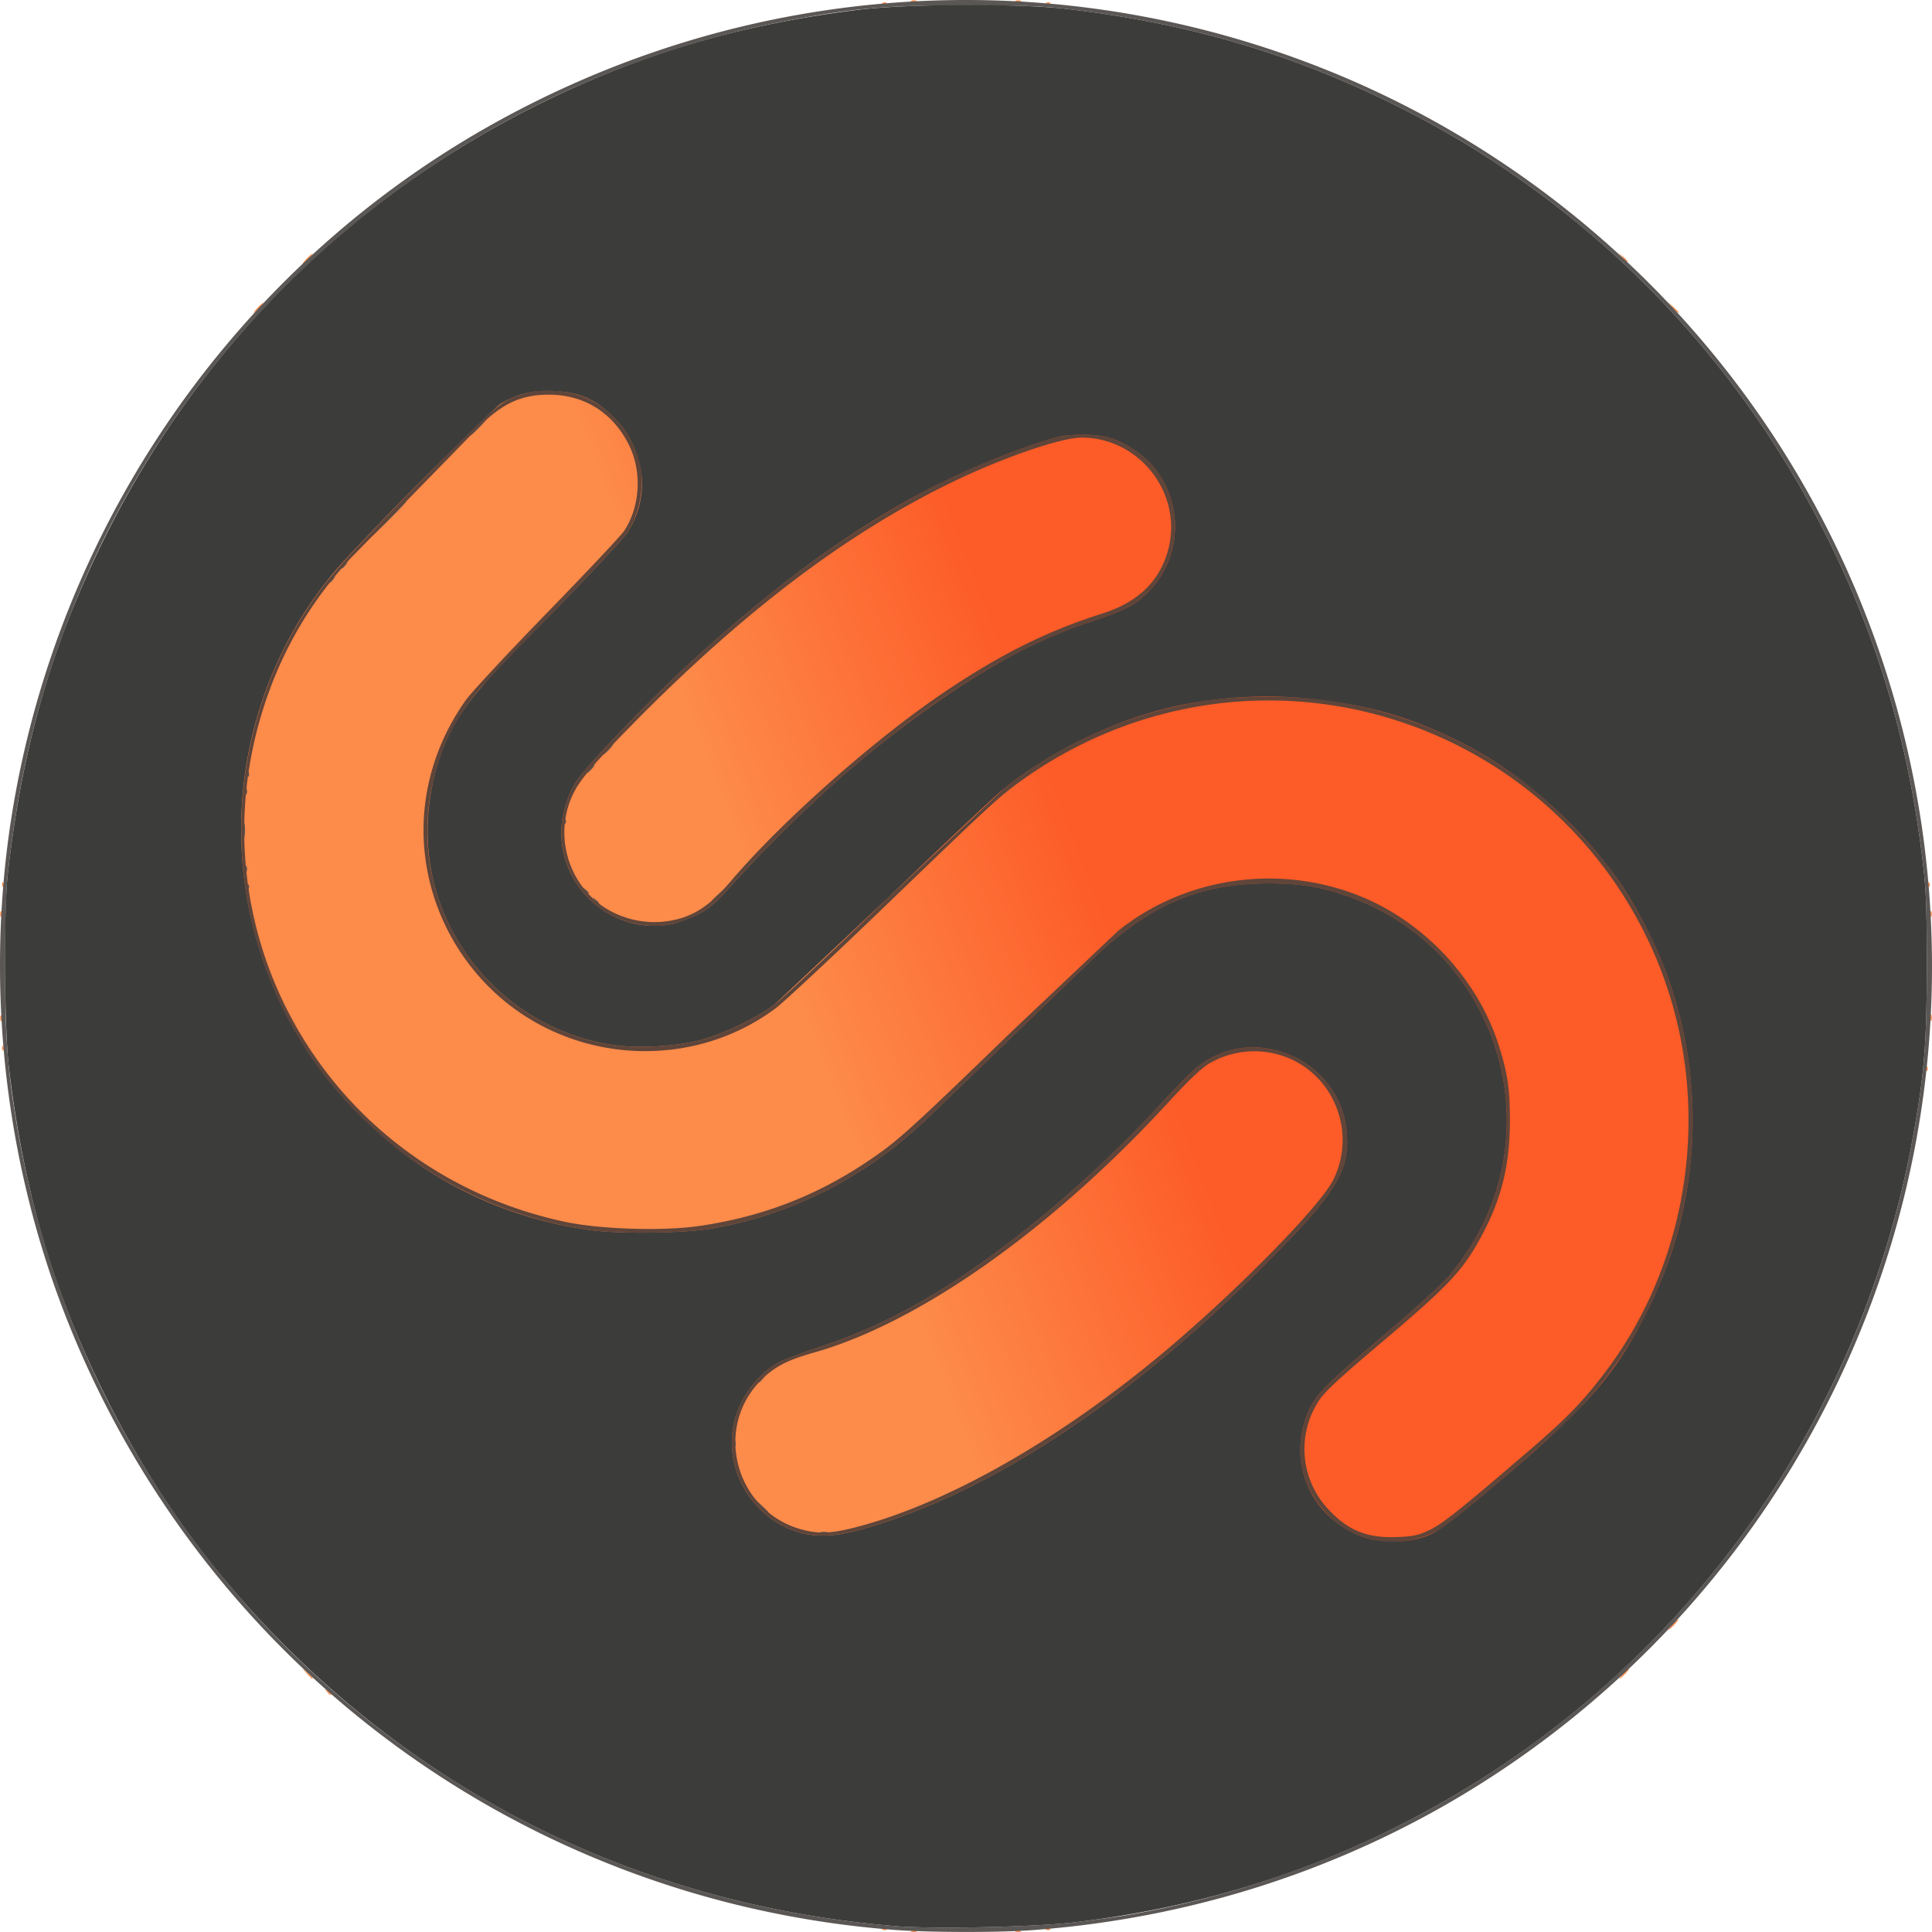 <svg xmlns="http://www.w3.org/2000/svg" width="250" height="250"><defs><linearGradient id="a" x1="721.624" x2="573.823" y1="609.004" y2="665.076" gradientUnits="userSpaceOnUse"><stop offset="0" stop-color="#fd5b27"/><stop offset="1" stop-color="#fd8b4a"/></linearGradient></defs><path fill="#fd8b4a" d="M117.925 249.866c.182-.073.48-.073.661 0s.033.133-.331.133-.513-.06-.331-.133zm13.494 0c.182-.073.48-.073.661 0s.033.133-.331.133-.513-.06-.331-.133zm-17.181-.27c.191-.076.419-.067.507.021s-.068.15-.347.139c-.308-.013-.371-.075-.16-.16m21.166 0c.191-.076.419-.067.507.021s-.068.15-.347.139c-.308-.013-.371-.075-.16-.16m-93.116-30.71c-.329-.42-.32-.429.1-.1.255.2.463.408.463.463 0 .218-.217.078-.563-.363m-2.632-2.381-.641-.728.728.641c.68.6.849.814.641.814-.047 0-.375-.327-.728-.728zm170.409.066c.342-.364.681-.661.754-.661s-.147.298-.489.661-.681.661-.754.661.147-.298.489-.661m6.35-6.35c.342-.364.681-.661.754-.661s-.147.298-.489.661-.681.661-.754.661.147-.298.489-.661m32.829-71.99c.013-.308.075-.371.16-.16.076.191.067.419-.021.507s-.15-.068-.139-.347M.274 135.585c.013-.308.075-.371.16-.16.076.191.067.419-.021.507s-.15-.068-.139-.347m-.244-3.814c0-.364.06-.513.133-.331s.073.48 0 .661-.133.033-.133-.331zm249.772-.132c.005-.437.065-.583.132-.326s.063.615-.01.794-.127-.031-.122-.468M.031 118.277c0-.364.06-.513.133-.331s.073.48 0 .661-.133.033-.133-.331zm249.763 0c0-.364.06-.513.133-.331s.073.48 0 .661-.133.033-.133-.331zM.274 114.418c.013-.308.075-.371.16-.16.076.191.067.419-.021.507s-.15-.068-.139-.347m249.233 0c.013-.308.075-.371.16-.16.076.191.067.419-.021.507s-.15-.068-.139-.347M33.326 39.827c.342-.364.681-.661.754-.661s-.147.298-.489.661-.681.661-.754.661.147-.298.489-.661m183.069-.066-.641-.728.728.641c.4.353.728.68.728.728 0 .208-.214.039-.814-.641zM39.676 33.477c.342-.364.681-.661.754-.661s-.147.298-.489.661-.681.661-.754.661.147-.298.489-.661m170.231-.198-.504-.595.595.504c.327.277.595.545.595.595 0 .212-.213.055-.687-.504zM114.238.355c.191-.076.419-.067.507.021s-.068.15-.347.139c-.308-.013-.371-.075-.16-.16m21.166 0c.191-.076.419-.067.507.021s-.068.15-.347.139c-.308-.013-.371-.075-.16-.16M117.925.096c.182-.073.48-.073.661 0s.033.133-.331.133-.513-.06-.331-.133zm13.494 0c.182-.073.48-.073.661 0s.033.133-.331.133-.513-.06-.331-.133z"/><path fill="url(#a)" d="M643.19 1045.315c-181.796 1.353-395.132-220.37-394.942-382.562.249-202.365 269.17-393.396 430.621-392.345 164.162.662 418.837 228.199 418.4 372.814-.01 154.107-213.259 399.687-454.079 402.094z" transform="matrix(.265 0 0 .265 -50.016 -50)"/><path fill="#5a5755" d="M115.875 249.739c-47.987-3.591-89.523-34.218-107.241-79.074-8.233-20.842-10.668-44.207-6.916-66.356C7.947 67.54 30.363 35.235 62.437 16.804c33.312-19.142 72.845-22.077 108.47-8.051 26.248 10.334 48.43 29.508 62.49 54.015 15.991 27.871 20.655 60.849 13.015 92.022a125.32 125.32 0 0 1-58.572 78.308c-16.493 9.594-34.95 15.253-54.371 16.67-4.3.314-13.205.299-17.595-.03zm23.151-.988c2.474-.297 5.569-.725 6.879-.951 51.722-8.909 92.184-48.95 101.608-100.55 1.48-8.102 1.815-12.204 1.815-22.225 0-7.866-.086-9.958-.569-13.891-1.862-15.151-5.663-28.076-12.101-41.143-12.201-24.769-31.982-44.553-56.622-56.632C166.59 6.767 153.473 2.961 137.967 1.15c-3.055-.357-6.069-.463-13.097-.46-9.872.004-14.008.345-22.092 1.821-42.459 7.755-77.921 36.874-93.615 76.872-4.3 10.96-6.757 21.143-8.171 33.867-.21 1.887-.334 6.408-.328 11.906.01 8.928.259 12.537 1.329 19.242 5.109 32.024 22.341 60.701 48.134 80.104 19.044 14.327 41.383 22.733 65.748 24.74 4.854.4 18.067.119 23.151-.492zm-32.874-50.486c.255-.067.671-.067.926 0s.046.121-.463.121-.718-.054-.463-.121m-7.753-3.456-.912-.992.992.912c.923.849 1.114 1.073.912 1.073-.044 0-.491-.446-.992-.992zm-3.384-8.004c0-.364.06-.513.133-.331s.073.48 0 .661-.133.033-.133-.331zm3.133-8.038c0-.055.208-.263.463-.463.42-.329.429-.32.1.1-.346.441-.563.581-.563.363m-21.2-62.276c-.329-.42-.32-.429.1-.1.255.2.463.408.463.463 0 .218-.217.078-.563-.363m15.115.116c0-.046.387-.432.86-.86l.86-.777-.777.86c-.724.802-.943.982-.943.777m-16.438-1.439c-.329-.42-.32-.429.1-.1.441.346.581.563.363.563-.055 0-.263-.208-.463-.463m-43.601-.485c.013-.308.075-.371.16-.16.076.191.067.419-.021.507s-.15-.068-.139-.347m-.244-2.227c0-.364.06-.513.133-.331s.073.48 0 .661-.133.033-.133-.331zm-.227-5.027c0-.8.05-1.128.11-.728s.061 1.055 0 1.455-.11.073-.11-.728zm41.481-1.213c.013-.308.075-.371.16-.16.076.191.067.419-.021.507s-.15-.068-.139-.347m-41.253-3.814c0-.364.06-.513.133-.331s.073.48 0 .661-.133.033-.133-.331zm.244-2.271c.013-.308.075-.371.16-.16.076.191.067.419-.021.507s-.15-.068-.139-.347m44.296-.639c.263-.291.538-.529.611-.529s-.083.238-.347.529-.538.529-.611.529.083-.238.347-.529m2.249-2.514c.342-.364.681-.661.754-.661s-.147.298-.489.661-.681.661-.754.661.147-.298.489-.661M42.586 75.314c0-.055.208-.263.463-.463.42-.329.429-.32.1.1-.346.441-.563.581-.563.363m1.587-1.852c0-.055.208-.263.463-.463.42-.329.429-.32.1.1-.346.441-.563.581-.563.363m5.953-6.25c1.304-1.31 2.43-2.381 2.502-2.381s-.934 1.072-2.238 2.381-2.43 2.381-2.502 2.381.934-1.072 2.238-2.381m11.641-11.906c.568-.582 1.093-1.058 1.166-1.058s-.333.476-.901 1.058-1.093 1.058-1.166 1.058.333-.476.901-1.058"/><path fill="#5f453a" d="M176.674 198.994c-2.088-.668-3.592-1.603-5.001-3.109-3.137-3.354-4.177-7.606-2.884-11.792.988-3.2 1.894-4.207 9.84-10.941 4.414-3.74 7.989-6.995 8.996-8.189 7.493-8.889 9.419-20.932 5.056-31.605-3.371-8.247-9.889-14.422-18.383-17.419-3.369-1.188-6.121-1.631-10.137-1.631-9.011 0-15.509 2.812-22.866 9.896l-10.869 10.477-10.328 9.948c-7.843 7.528-17.244 12.389-27.638 14.291-3.632.665-12.171.796-16.111.248a52.54 52.54 0 0 1-37.723-24.87c-10.195-16.879-9.841-38.629.897-55.168 2.724-4.195 4.231-5.903 14.465-16.392 9.903-10.149 10.85-10.957 13.85-11.813 2.432-.694 5.838-.432 8.166.63 3.227 1.471 5.991 4.844 6.782 8.279.672 2.914.052 6.499-1.565 9.046-.443.699-4.719 5.283-9.502 10.187L62.03 89.174c-6.423 7.698-8.41 18.008-5.248 27.23 3.432 10.009 12.175 17.303 22.561 18.822 3.275.479 8.265.188 11.396-.664 3.019-.821 7.169-2.831 9.525-4.613.946-.715 7.523-6.898 14.617-13.739l14.949-14.093c7.524-6.07 16.913-10.116 26.719-11.515 4.077-.582 11.346-.575 15.284.014 10.088 1.508 19.038 5.417 26.877 11.737 2.574 2.075 7.401 7.066 9.314 9.628 10.82 14.498 13.863 33.04 8.238 50.208-2.733 8.34-7.224 15.573-13.513 21.758-2.627 2.584-12.663 11.207-15.53 13.344-2.843 2.119-7.099 2.808-10.545 1.706zm8.285-.997c1.688-.797 4.108-2.731 13.199-10.547 4.58-3.938 6.809-6.252 9.646-10.013 9.078-12.037 12.65-28.017 9.646-43.153-3.299-16.62-14.332-30.839-29.666-38.234-17.948-8.655-39.024-6.832-55.373 4.789-3.045 2.165-3.977 3.019-17.666 16.208-6.806 6.557-13.268 12.591-14.36 13.409-10.893 8.157-26.485 7.249-36.476-2.126-6.955-6.527-10.252-16.092-8.746-25.378.714-4.406 2.438-8.58 5.089-12.325.721-1.019 5.459-6.113 10.529-11.322s9.553-9.971 9.964-10.583c2.095-3.128 2.359-7.669.646-11.128-2.075-4.191-5.78-6.523-10.363-6.523-3.587 0-6.02 1.123-9.066 4.184L45.389 72.224c-5.148 5.572-8.785 11.742-11.137 18.89-9.729 29.567 8.267 60.532 38.942 67.005 4.546.959 12.611 1.203 17.281.523 8.005-1.167 14.979-3.821 21.563-8.209 4.04-2.692 5.286-3.81 18.893-16.968l13.758-13.016c8.659-6.946 20.752-8.703 31.199-4.534 8.336 3.327 15.243 10.688 17.993 19.178 1.191 3.677 1.5 5.718 1.5 9.907 0 5.597-1.035 9.937-3.473 14.562-2.535 4.809-4.204 6.599-13.432 14.404-5.277 4.464-7.078 6.147-7.84 7.325a11.4 11.4 0 0 0 1.246 14.009c2.561 2.746 5.012 3.741 8.844 3.593 2.156-.083 2.801-.22 4.233-.896m-81.848.2c-6.028-1.927-9.642-8.438-8.034-14.475.788-2.959 2.931-5.829 5.46-7.31.65-.381 3.2-1.353 5.666-2.16 9.047-2.961 17.498-7.866 27.662-16.054a156 156 0 0 0 15.081-14.003l4.939-5.194c7.108-7.173 19.533-2.549 20.381 7.585.423 5.056-1.482 8.026-11.54 17.992-17.317 17.158-34.85 28.608-50.866 33.218-3.717 1.07-6.286 1.187-8.75.4zm8.623-.84c11.41-3.184 25.247-11.099 38.268-21.887 9.535-7.9 20.836-19.349 22.546-22.842 3.202-6.54-.351-14.413-7.32-16.216a11.53 11.53 0 0 0-8.839 1.257c-.922.551-2.697 2.241-5.06 4.818-15.176 16.547-32.373 28.705-46.031 32.542-3.398.955-5.091 1.835-6.783 3.527-6.433 6.434-3.152 17.5 5.783 19.5 2.099.47 3.828.307 7.435-.7zm-29.726-77.864c-6.054-1.36-10.128-7.266-9.256-13.418.277-1.956 1.133-4.083 2.218-5.515 1.621-2.139 8.025-8.857 12.158-12.755 11.412-10.763 21.485-18.294 32.185-24.063 4.733-2.552 8.979-4.391 14.155-6.131 3.62-1.217 4.19-1.336 6.482-1.352 2.982-.022 4.534.432 6.915 2.022 6.139 4.099 6.972 13.069 1.703 18.338-1.712 1.712-2.688 2.215-7.455 3.84a75 75 0 0 0-12.972 5.944c-11.003 6.456-22.886 16.465-33.678 28.367-2.061 2.273-2.765 2.862-4.348 3.638-2.899 1.422-5.221 1.732-8.107 1.084zm6.105-.673c2.337-.727 4.134-2.07 6.515-4.865 6.52-7.657 18.327-18.13 27.291-24.209 7.402-5.019 13.519-8.076 20.735-10.361 4.644-1.471 7.458-4.218 8.528-8.327 1.877-7.209-3.736-14.431-11.215-14.431-2.649 0-10.034 2.529-16.552 5.667-13.741 6.616-27.242 16.834-41.681 31.543-4.907 5-6.562 6.925-7.458 8.677-2.682 5.245-.913 11.797 4.045 14.978a12 12 0 0 0 9.792 1.326z"/><path fill="#3c3c3b" d="M115.875 249.243c-29.914-2.464-56.735-14.574-77.836-35.142-10.282-10.022-18.309-21.09-24.69-34.043-6.614-13.427-10.371-26.369-12.21-42.069-.581-4.961-.67-20.025-.147-24.739 1.806-16.257 5.576-29.461 12.353-43.26C25.463 45.312 45.212 25.563 69.97 13.366 83.035 6.93 95.941 3.133 111.112 1.264c6.24-.769 20.719-.83 26.855-.114 15.506 1.811 28.623 5.618 42.068 12.209 24.64 12.079 44.421 31.863 56.622 56.632 6.437 13.068 10.239 25.992 12.101 41.143.483 3.933.569 6.025.569 13.891 0 10.021-.335 14.123-1.815 22.225-6.576 36.007-28.536 67.258-60.09 85.516-14.973 8.664-30.695 13.857-48.397 15.985-5.083.611-18.297.892-23.151.492zm68.076-50.27c2.079-.642 3.1-1.386 10.504-7.652 11.059-9.359 14.78-13.704 18.934-22.112 7.373-14.922 7.521-32.656.398-47.626-2.78-5.842-5.64-9.95-10.198-14.647-5.933-6.113-12.072-10.214-19.837-13.25-9.913-3.876-22.393-4.633-32.891-1.996-7.549 1.897-15.099 5.638-21.031 10.424-1.129.91-7.855 7.252-14.949 14.093l-14.617 13.739c-2.356 1.782-6.506 3.792-9.525 4.613-3.132.852-8.121 1.143-11.396.664-10.386-1.519-19.129-8.813-22.561-18.822-2.757-8.04-1.515-17.545 3.197-24.483 1.69-2.488 2.57-3.452 11.739-12.853 4.783-4.904 9.058-9.488 9.502-10.187 3.011-4.745 2.296-10.772-1.759-14.841-2.302-2.309-4.421-3.26-7.656-3.434-2.81-.151-4.749.298-6.956 1.61-1.521.904-18.928 18.514-21.92 22.176-16.696 20.433-15.424 50.345 2.944 69.248 8.398 8.642 18.696 13.89 30.474 15.529 3.94.548 12.479.417 16.111-.248 10.394-1.902 19.795-6.763 27.638-14.291l10.328-9.948 10.869-10.477c7.358-7.084 13.855-9.896 22.866-9.896 4.016 0 6.768.443 10.137 1.631 8.495 2.997 15.012 9.172 18.383 17.419 4.363 10.673 2.437 22.716-5.056 31.605-1.006 1.194-4.582 4.449-8.996 8.189-7.946 6.733-8.852 7.74-9.84 10.941-1.93 6.25 1.581 12.885 7.885 14.901 2.071.662 5.092.654 7.276-.021zm-72.089-1.175c16.016-4.61 33.55-16.061 50.866-33.218 10.058-9.966 11.963-12.937 11.54-17.992-.849-10.134-13.274-14.758-20.381-7.585-.752.759-2.975 3.096-4.939 5.194a156 156 0 0 1-15.081 14.003c-10.164 8.189-18.615 13.093-27.662 16.054-2.466.807-5.016 1.779-5.666 2.16-2.529 1.481-4.673 4.351-5.46 7.31-1.607 6.038 2.006 12.548 8.034 14.475 2.464.788 5.032.671 8.75-.4zM86.801 119.6c.784-.145 2.275-.681 3.314-1.191 1.584-.777 2.287-1.365 4.348-3.638 7.288-8.037 15.103-15.259 22.602-20.884 9.076-6.808 16.047-10.701 24.049-13.428 4.768-1.625 5.743-2.128 7.455-3.84 5.269-5.269 4.435-14.238-1.703-18.338-2.382-1.59-3.933-2.044-6.915-2.022-2.292.017-2.863.136-6.482 1.352-15.252 5.127-29.841 14.632-46.34 30.194-4.133 3.898-10.537 10.616-12.158 12.755-1.085 1.432-1.941 3.558-2.218 5.515-1.146 8.078 6.052 15.008 14.048 13.525"/></svg>